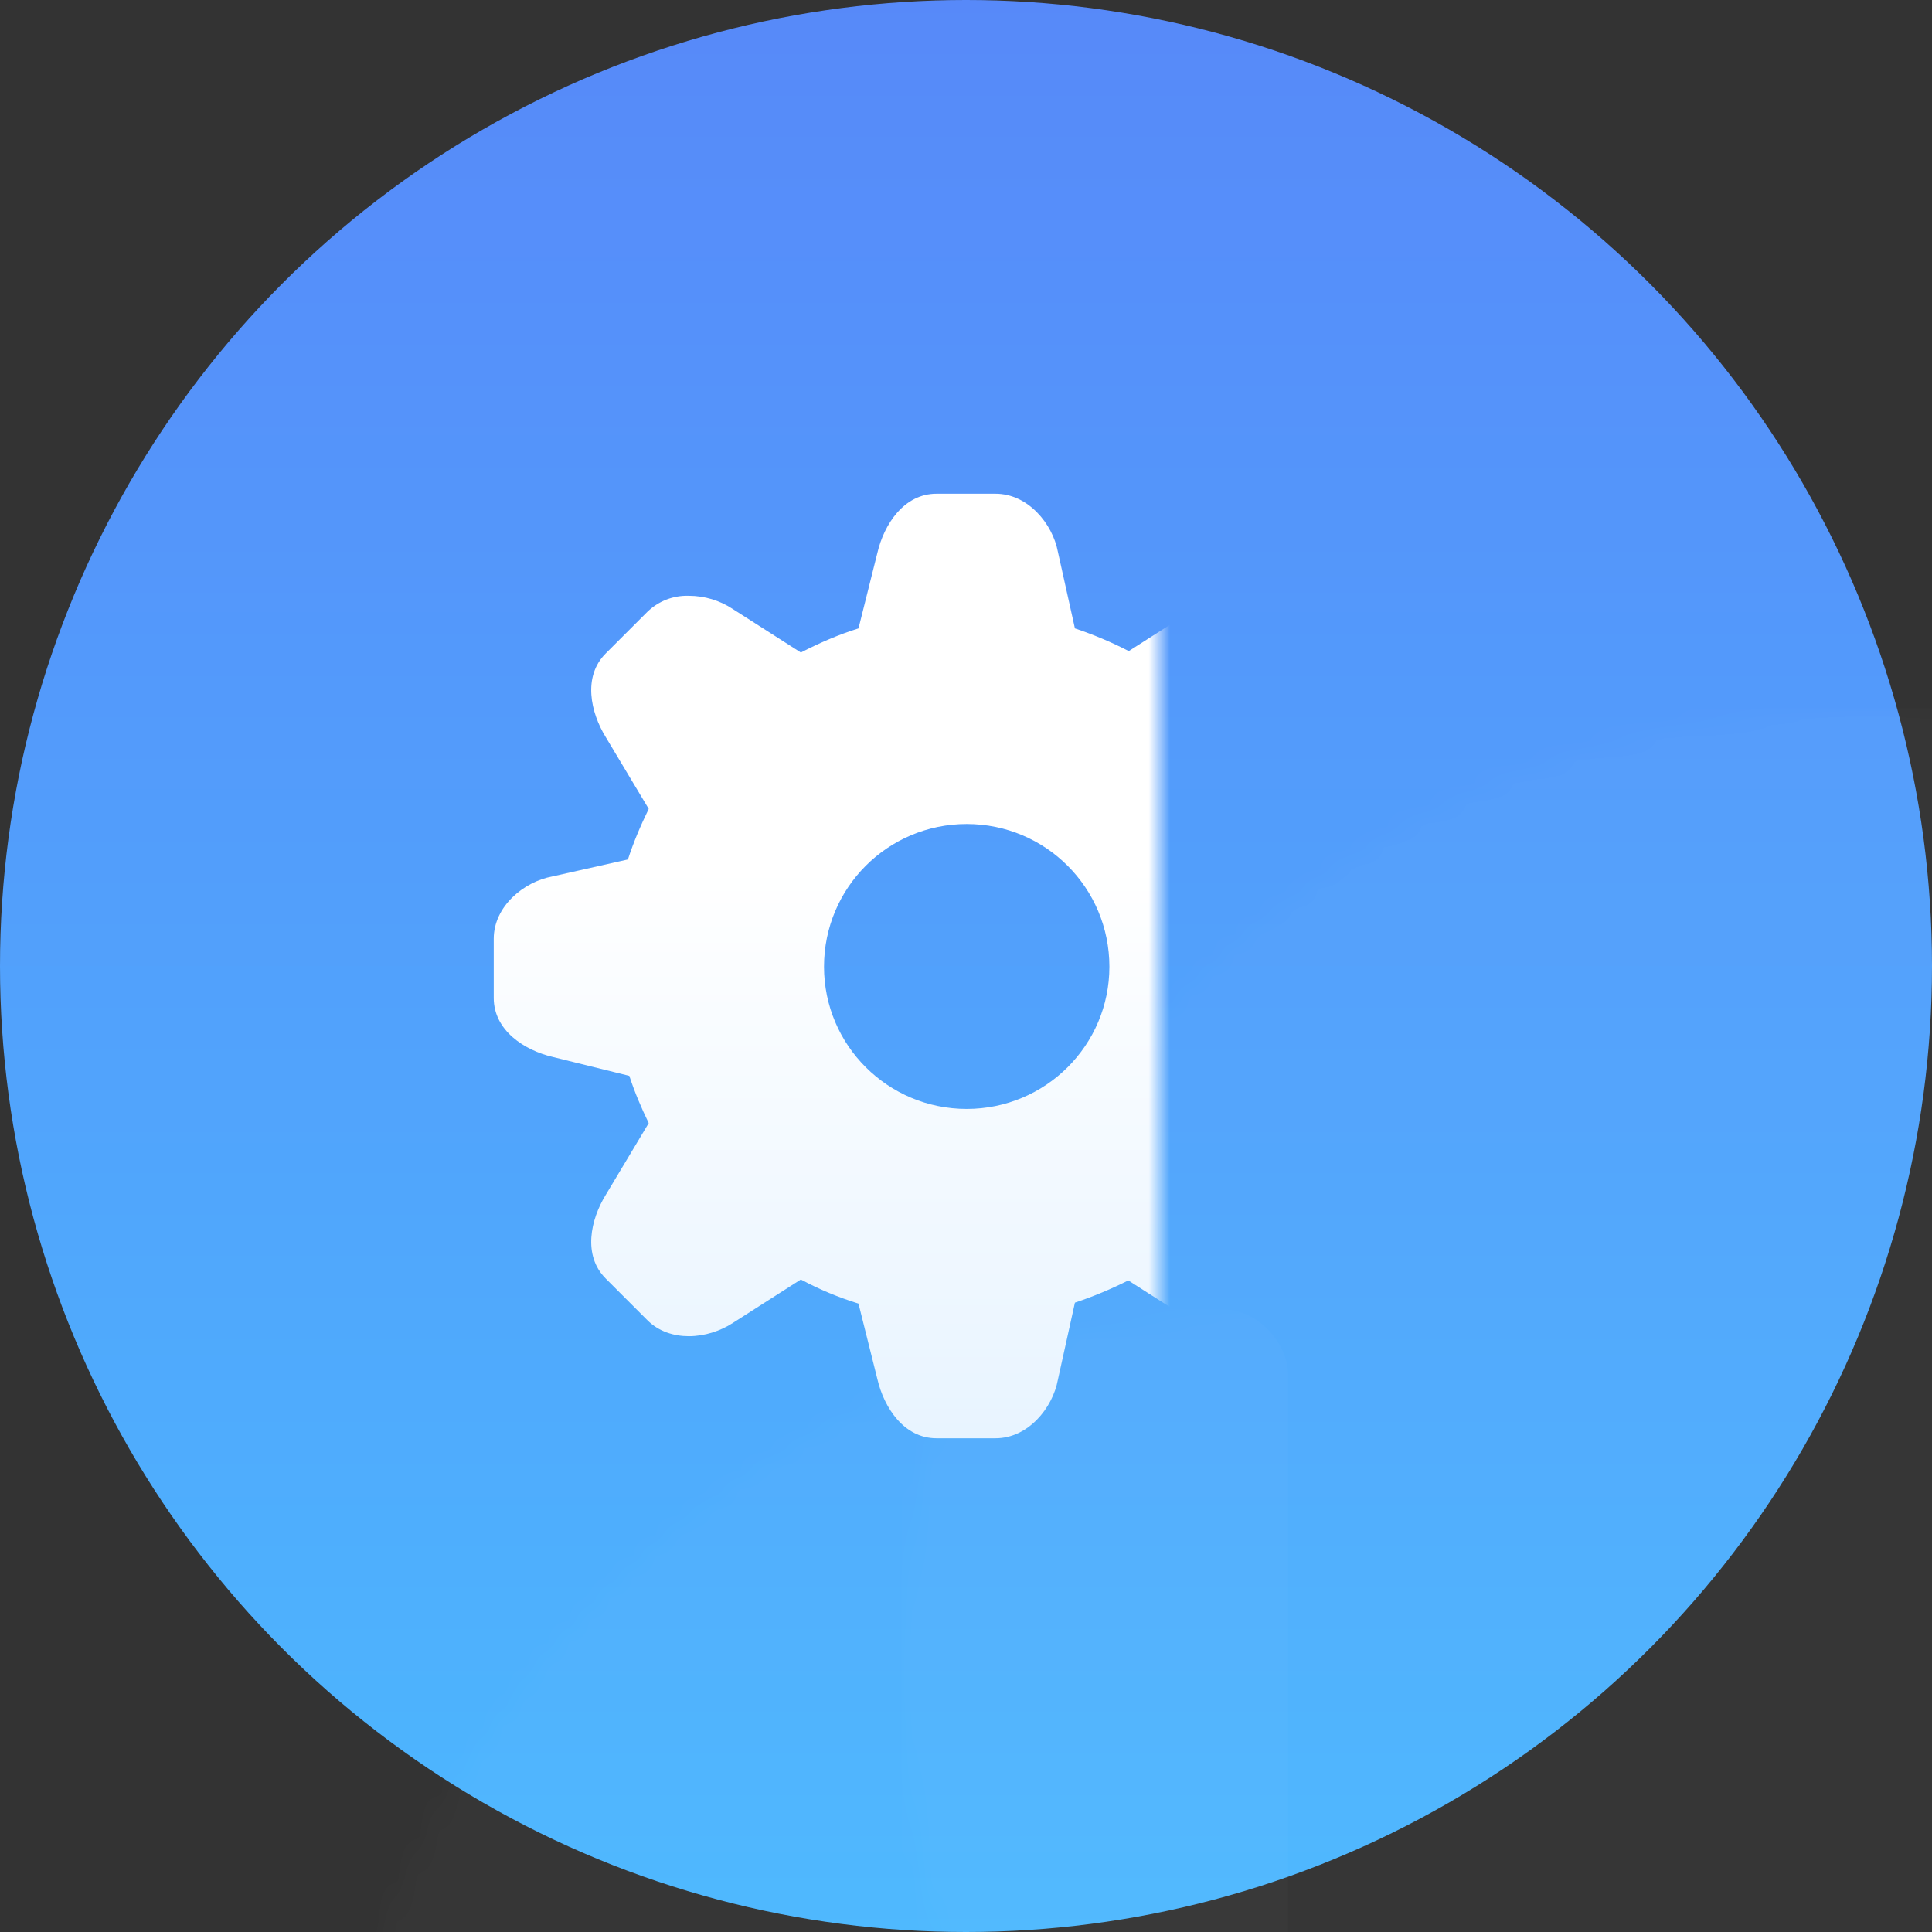 <?xml version="1.0" encoding="UTF-8"?>
<svg width="90px" height="90px" viewBox="0 0 90 90" version="1.1" xmlns="http://www.w3.org/2000/svg" xmlns:xlink="http://www.w3.org/1999/xlink">
    <rect x="0" y="0" width="90" height="90" fill="#333333" stroke="none"/>
    <!-- Generator: Sketch 57.1 (83088) - https://sketch.com -->
    <title>icon_setting</title>
    <desc>Created with Sketch.</desc>
    <defs>
        <linearGradient x1="50%" y1="0%" x2="50%" y2="100%" id="linearGradient-1">
            <stop stop-color="#5789F9" offset="0%"></stop>
            <stop stop-color="#4CB8FE" offset="100%"></stop>
        </linearGradient>
        <circle id="path-2" cx="45" cy="45" r="45"></circle>
        <linearGradient x1="50%" y1="39.276%" x2="50%" y2="100%" id="linearGradient-4">
            <stop stop-color="#FFFFFF" offset="0%"></stop>
            <stop stop-color="#E8F4FF" offset="100%"></stop>
        </linearGradient>
    </defs>
    <g id="页面1" stroke="none" stroke-width="1" fill="none" fill-rule="evenodd">
        <g id="2-钱包" transform="translate(-600, -582)">
            <g id="编组-4" transform="translate(60, 582)">
                <g id="编组-4备份-4" transform="translate(540, 0)">
                    <g id="编组-3">
                        <g id="icon_setting">
                            <mask id="mask-3" fill="white">
                                <use xlink:href="#path-2"></use>
                            </mask>
                            <use id="蒙版" fill="url(#linearGradient-1)" xlink:href="#path-2"></use>
                            <rect id="矩形" fill="#FFFFFF" opacity="0.129" mask="url(#mask-3)" x="15" y="61" width="45" height="58" rx="3"></rect>
                            <rect id="矩形备份" fill="#FFFFFF" opacity="0.129" mask="url(#mask-3)" x="42" y="33" width="68" height="58" rx="3"></rect>
                            <path d="M64.271,40.829 L60.749,40.037 C60.485,39.156 60.111,38.32 59.692,37.505 L61.607,34.314 C62.312,33.169 62.686,31.496 61.607,30.418 L59.67,28.481 C59.142,27.974 58.46,27.71 57.733,27.732 C57.007,27.732 56.259,27.974 55.686,28.349 L52.583,30.33 C51.768,29.911 50.932,29.559 50.074,29.273 L49.281,25.707 C49.039,24.409 47.894,23 46.376,23 L43.624,23 C42.106,23 41.181,24.431 40.873,25.751 L39.992,29.273 C39.068,29.559 38.166,29.955 37.307,30.396 L34.138,28.371 C33.543,27.974 32.817,27.754 32.091,27.754 C31.364,27.732 30.682,27.996 30.154,28.503 L28.217,30.44 C27.138,31.518 27.512,33.191 28.217,34.336 L30.22,37.681 C29.845,38.452 29.515,39.222 29.251,40.037 L25.729,40.829 C24.409,41.071 23,42.216 23,43.734 L23,46.486 C23,48.005 24.431,48.929 25.751,49.237 L29.317,50.118 C29.559,50.866 29.867,51.592 30.22,52.319 L28.217,55.664 C27.512,56.809 27.138,58.482 28.217,59.56 L30.154,61.497 C30.682,62.026 31.386,62.246 32.091,62.246 C32.817,62.246 33.565,62.004 34.138,61.629 L37.307,59.604 C38.166,60.067 39.068,60.441 39.992,60.727 L40.873,64.249 C41.181,65.569 42.106,67 43.624,67 L46.376,67 C47.894,67 49.039,65.591 49.281,64.271 L50.074,60.683 C50.932,60.397 51.768,60.045 52.561,59.648 L55.664,61.629 C56.215,62.004 56.963,62.246 57.711,62.246 C58.438,62.268 59.142,62.004 59.648,61.497 L61.585,59.56 C62.664,58.482 62.29,56.809 61.585,55.664 L59.67,52.473 C60.045,51.724 60.397,50.932 60.661,50.118 L64.227,49.237 C65.547,48.929 66.978,48.005 66.978,46.486 L66.978,43.734 C67,42.216 65.569,41.071 64.271,40.829 Z M45.033,51.658 C41.357,51.658 38.386,48.687 38.386,45.033 C38.386,41.357 41.357,38.386 45.033,38.386 C48.709,38.386 51.68,41.357 51.68,45.033 C51.68,48.687 48.709,51.658 45.033,51.658 Z" id="形状" fill="url(#linearGradient-4)" fill-rule="nonzero" mask="url(#mask-3)"></path>
                        </g>
                    </g>
                </g>
            </g>
        </g>
    </g>
</svg>